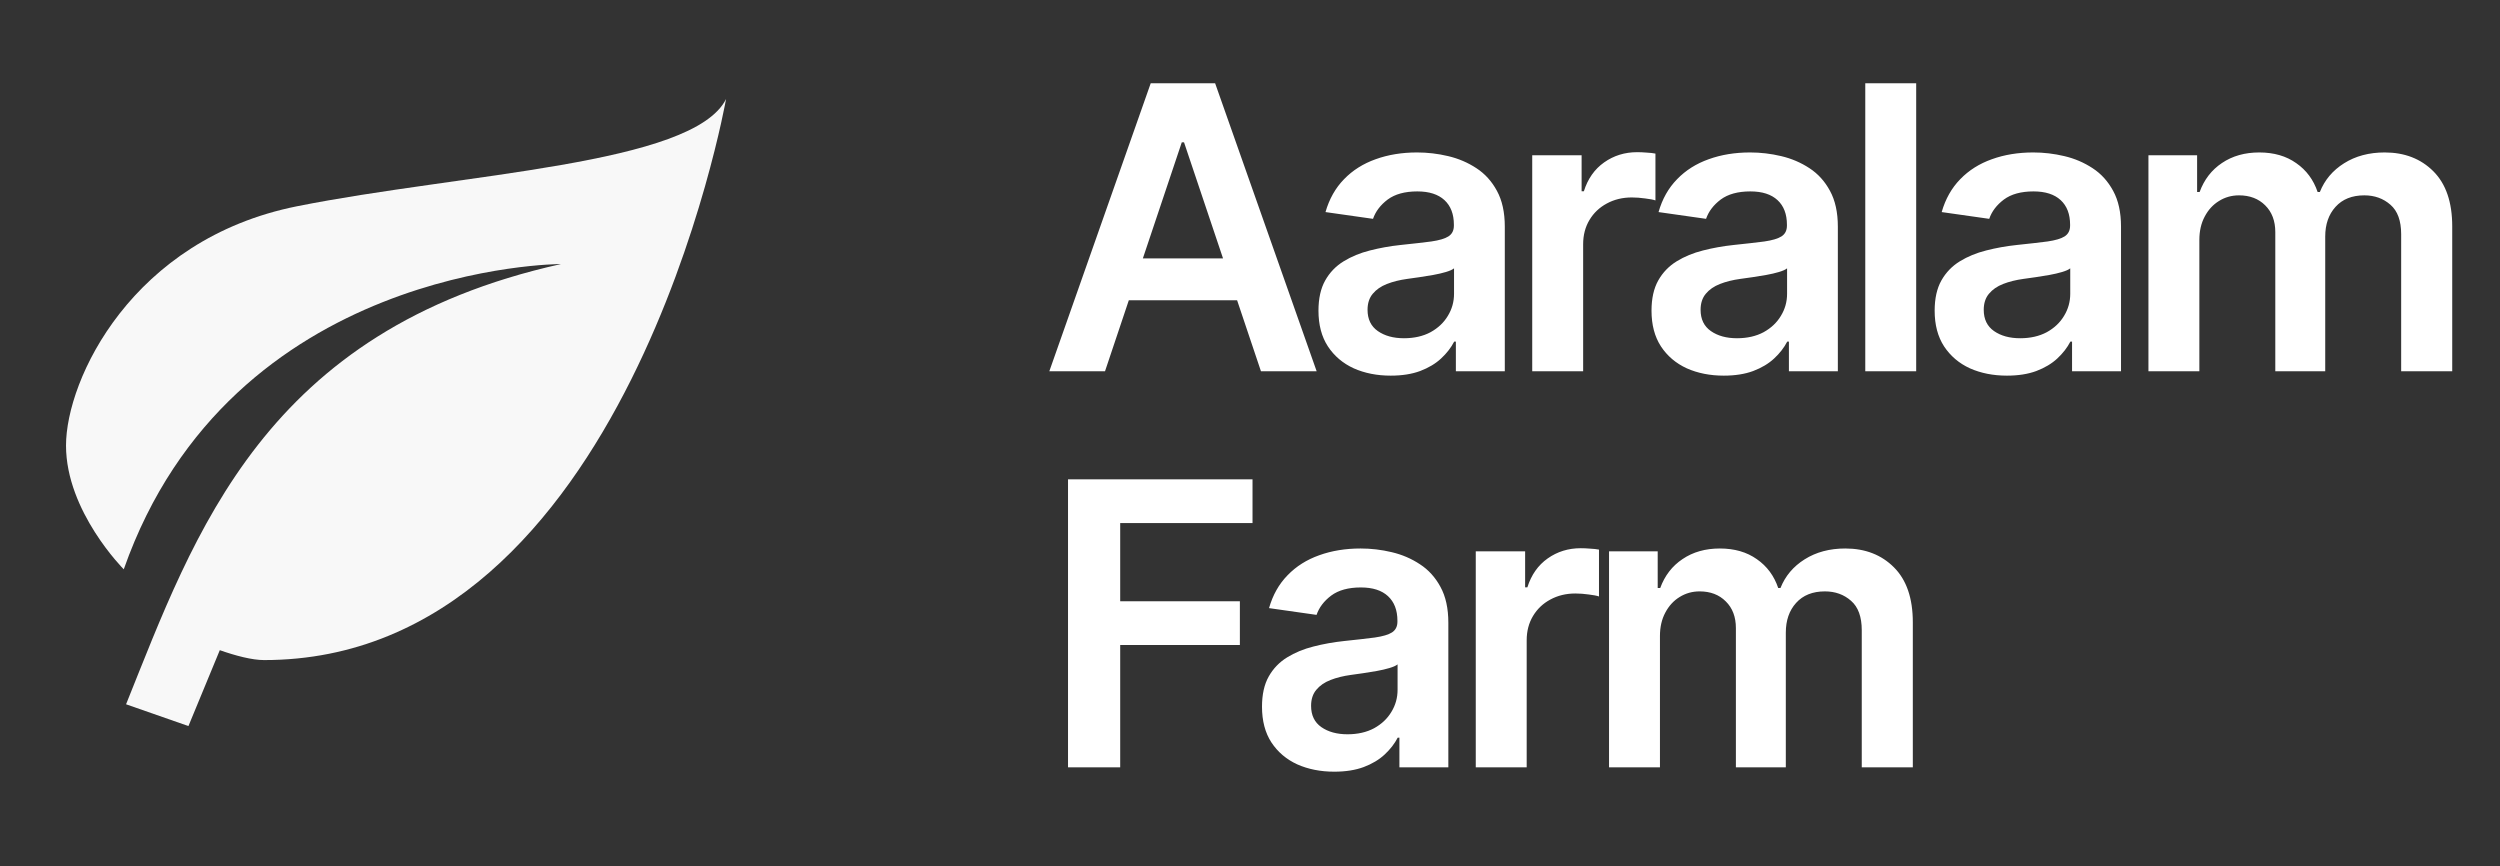 <svg width="101" height="35" viewBox="0 0 101 35" fill="none" xmlns="http://www.w3.org/2000/svg">
<rect x="0" y="0" width="101" height="35" fill="#333333" stroke="none"/>
<path d="M22.667 10.667C10.667 13.333 7.867 21.56 5.093 28.453L7.613 29.333L8.88 26.267C9.52 26.493 10.187 26.667 10.667 26.667C25.333 26.667 29.333 4 29.333 4C28 6.667 18.667 7 12 8.333C5.333 9.667 2.667 15.333 2.667 18C2.667 20.667 5 23 5 23C9.333 10.667 22.667 10.667 22.667 10.667Z" fill="#F8F8F8"/>
<path d="M44.642 15H42.392L46.489 3.364H49.091L53.193 15H50.943L47.835 5.75H47.744L44.642 15ZM44.716 10.438H50.852V12.131H44.716V10.438ZM56.186 15.176C55.633 15.176 55.135 15.078 54.692 14.881C54.253 14.68 53.904 14.384 53.647 13.994C53.393 13.604 53.266 13.123 53.266 12.551C53.266 12.059 53.357 11.652 53.539 11.329C53.72 11.008 53.968 10.75 54.283 10.557C54.597 10.364 54.952 10.218 55.345 10.119C55.743 10.017 56.154 9.943 56.578 9.898C57.09 9.845 57.505 9.797 57.823 9.756C58.141 9.71 58.372 9.642 58.516 9.551C58.664 9.456 58.737 9.311 58.737 9.114V9.08C58.737 8.652 58.611 8.32 58.357 8.085C58.103 7.85 57.737 7.733 57.26 7.733C56.756 7.733 56.357 7.843 56.061 8.062C55.77 8.282 55.573 8.542 55.47 8.841L53.55 8.568C53.702 8.038 53.952 7.595 54.3 7.239C54.648 6.879 55.075 6.61 55.578 6.432C56.082 6.25 56.639 6.159 57.249 6.159C57.669 6.159 58.088 6.208 58.505 6.307C58.921 6.405 59.302 6.568 59.647 6.795C59.991 7.019 60.268 7.324 60.476 7.71C60.688 8.097 60.794 8.58 60.794 9.159V15H58.817V13.801H58.749C58.624 14.044 58.448 14.271 58.22 14.483C57.997 14.691 57.715 14.86 57.374 14.989C57.037 15.114 56.641 15.176 56.186 15.176ZM56.72 13.665C57.133 13.665 57.491 13.583 57.794 13.421C58.097 13.254 58.33 13.034 58.493 12.761C58.66 12.489 58.743 12.191 58.743 11.869V10.841C58.679 10.894 58.569 10.943 58.414 10.989C58.262 11.034 58.092 11.074 57.902 11.108C57.713 11.142 57.525 11.172 57.34 11.199C57.154 11.225 56.993 11.248 56.857 11.267C56.55 11.309 56.275 11.377 56.033 11.472C55.791 11.566 55.599 11.699 55.459 11.869C55.319 12.036 55.249 12.252 55.249 12.517C55.249 12.896 55.387 13.182 55.664 13.375C55.94 13.568 56.292 13.665 56.72 13.665ZM61.902 15V6.273H63.897V7.727H63.988C64.147 7.223 64.419 6.835 64.806 6.562C65.196 6.286 65.641 6.148 66.141 6.148C66.255 6.148 66.382 6.153 66.522 6.165C66.666 6.172 66.785 6.186 66.88 6.205V8.097C66.793 8.066 66.654 8.04 66.465 8.017C66.279 7.991 66.099 7.977 65.925 7.977C65.55 7.977 65.213 8.059 64.914 8.222C64.618 8.381 64.385 8.602 64.215 8.886C64.044 9.17 63.959 9.498 63.959 9.869V15H61.902ZM69.641 15.176C69.088 15.176 68.59 15.078 68.147 14.881C67.708 14.68 67.359 14.384 67.102 13.994C66.848 13.604 66.721 13.123 66.721 12.551C66.721 12.059 66.812 11.652 66.994 11.329C67.175 11.008 67.424 10.75 67.738 10.557C68.052 10.364 68.406 10.218 68.8 10.119C69.198 10.017 69.609 9.943 70.033 9.898C70.545 9.845 70.96 9.797 71.278 9.756C71.596 9.71 71.827 9.642 71.971 9.551C72.119 9.456 72.192 9.311 72.192 9.114V9.08C72.192 8.652 72.066 8.32 71.812 8.085C71.558 7.85 71.192 7.733 70.715 7.733C70.211 7.733 69.812 7.843 69.516 8.062C69.225 8.282 69.028 8.542 68.925 8.841L67.005 8.568C67.156 8.038 67.406 7.595 67.755 7.239C68.103 6.879 68.53 6.61 69.033 6.432C69.537 6.25 70.094 6.159 70.704 6.159C71.124 6.159 71.543 6.208 71.96 6.307C72.376 6.405 72.757 6.568 73.102 6.795C73.446 7.019 73.723 7.324 73.931 7.71C74.143 8.097 74.249 8.58 74.249 9.159V15H72.272V13.801H72.204C72.079 14.044 71.903 14.271 71.675 14.483C71.452 14.691 71.17 14.86 70.829 14.989C70.492 15.114 70.096 15.176 69.641 15.176ZM70.175 13.665C70.588 13.665 70.946 13.583 71.249 13.421C71.552 13.254 71.785 13.034 71.948 12.761C72.115 12.489 72.198 12.191 72.198 11.869V10.841C72.134 10.894 72.024 10.943 71.869 10.989C71.717 11.034 71.547 11.074 71.357 11.108C71.168 11.142 70.98 11.172 70.795 11.199C70.609 11.225 70.448 11.248 70.312 11.267C70.005 11.309 69.73 11.377 69.488 11.472C69.246 11.566 69.054 11.699 68.914 11.869C68.774 12.036 68.704 12.252 68.704 12.517C68.704 12.896 68.842 13.182 69.119 13.375C69.395 13.568 69.747 13.665 70.175 13.665ZM77.414 3.364V15H75.357V3.364H77.414ZM81.081 15.176C80.528 15.176 80.029 15.078 79.586 14.881C79.147 14.68 78.799 14.384 78.541 13.994C78.287 13.604 78.16 13.123 78.16 12.551C78.16 12.059 78.251 11.652 78.433 11.329C78.615 11.008 78.863 10.75 79.177 10.557C79.492 10.364 79.846 10.218 80.24 10.119C80.638 10.017 81.049 9.943 81.473 9.898C81.984 9.845 82.399 9.797 82.717 9.756C83.035 9.71 83.266 9.642 83.41 9.551C83.558 9.456 83.632 9.311 83.632 9.114V9.08C83.632 8.652 83.505 8.32 83.251 8.085C82.997 7.85 82.632 7.733 82.154 7.733C81.651 7.733 81.251 7.843 80.956 8.062C80.664 8.282 80.467 8.542 80.365 8.841L78.444 8.568C78.596 8.038 78.846 7.595 79.194 7.239C79.543 6.879 79.969 6.61 80.473 6.432C80.977 6.25 81.533 6.159 82.143 6.159C82.564 6.159 82.982 6.208 83.399 6.307C83.816 6.405 84.196 6.568 84.541 6.795C84.886 7.019 85.162 7.324 85.371 7.71C85.583 8.097 85.689 8.58 85.689 9.159V15H83.711V13.801H83.643C83.518 14.044 83.342 14.271 83.115 14.483C82.891 14.691 82.609 14.86 82.268 14.989C81.931 15.114 81.535 15.176 81.081 15.176ZM81.615 13.665C82.028 13.665 82.386 13.583 82.689 13.421C82.992 13.254 83.225 13.034 83.388 12.761C83.554 12.489 83.638 12.191 83.638 11.869V10.841C83.573 10.894 83.463 10.943 83.308 10.989C83.156 11.034 82.986 11.074 82.797 11.108C82.607 11.142 82.42 11.172 82.234 11.199C82.049 11.225 81.888 11.248 81.751 11.267C81.444 11.309 81.17 11.377 80.927 11.472C80.685 11.566 80.494 11.699 80.353 11.869C80.213 12.036 80.143 12.252 80.143 12.517C80.143 12.896 80.281 13.182 80.558 13.375C80.835 13.568 81.187 13.665 81.615 13.665ZM86.797 15V6.273H88.763V7.756H88.865C89.047 7.256 89.348 6.866 89.768 6.585C90.189 6.301 90.691 6.159 91.274 6.159C91.865 6.159 92.363 6.303 92.768 6.591C93.177 6.875 93.465 7.263 93.632 7.756H93.723C93.916 7.271 94.242 6.884 94.7 6.597C95.162 6.305 95.71 6.159 96.342 6.159C97.145 6.159 97.801 6.413 98.308 6.92C98.816 7.428 99.07 8.169 99.07 9.142V15H97.007V9.46C97.007 8.919 96.863 8.523 96.575 8.273C96.287 8.019 95.935 7.892 95.518 7.892C95.022 7.892 94.634 8.047 94.354 8.358C94.077 8.665 93.939 9.064 93.939 9.557V15H91.922V9.375C91.922 8.924 91.785 8.564 91.513 8.295C91.244 8.027 90.891 7.892 90.456 7.892C90.16 7.892 89.891 7.968 89.649 8.119C89.407 8.267 89.213 8.477 89.07 8.75C88.926 9.019 88.854 9.333 88.854 9.693V15H86.797Z" fill="white"/>
<path d="M43.148 31V19.364H50.602V21.131H45.256V24.29H50.091V26.057H45.256V31H43.148ZM53.905 31.176C53.352 31.176 52.854 31.078 52.411 30.881C51.971 30.68 51.623 30.384 51.365 29.994C51.111 29.604 50.985 29.123 50.985 28.551C50.985 28.059 51.075 27.651 51.257 27.329C51.439 27.008 51.687 26.75 52.002 26.557C52.316 26.364 52.67 26.218 53.064 26.119C53.462 26.017 53.873 25.943 54.297 25.898C54.809 25.845 55.223 25.797 55.541 25.756C55.86 25.71 56.091 25.642 56.235 25.551C56.382 25.456 56.456 25.311 56.456 25.114V25.079C56.456 24.651 56.329 24.32 56.075 24.085C55.822 23.85 55.456 23.733 54.979 23.733C54.475 23.733 54.075 23.843 53.78 24.062C53.488 24.282 53.291 24.542 53.189 24.841L51.269 24.568C51.42 24.038 51.67 23.595 52.019 23.239C52.367 22.879 52.793 22.61 53.297 22.432C53.801 22.25 54.358 22.159 54.968 22.159C55.388 22.159 55.807 22.208 56.223 22.307C56.64 22.405 57.021 22.568 57.365 22.796C57.71 23.019 57.986 23.324 58.195 23.71C58.407 24.097 58.513 24.579 58.513 25.159V31H56.536V29.801H56.468C56.343 30.044 56.166 30.271 55.939 30.483C55.716 30.691 55.434 30.86 55.093 30.989C54.755 31.114 54.36 31.176 53.905 31.176ZM54.439 29.665C54.852 29.665 55.21 29.583 55.513 29.421C55.816 29.254 56.049 29.034 56.212 28.761C56.379 28.489 56.462 28.191 56.462 27.869V26.841C56.398 26.894 56.288 26.943 56.132 26.989C55.981 27.034 55.81 27.074 55.621 27.108C55.432 27.142 55.244 27.172 55.059 27.199C54.873 27.225 54.712 27.248 54.575 27.267C54.269 27.309 53.994 27.377 53.752 27.472C53.509 27.566 53.318 27.699 53.178 27.869C53.038 28.036 52.968 28.252 52.968 28.517C52.968 28.896 53.106 29.182 53.382 29.375C53.659 29.568 54.011 29.665 54.439 29.665ZM59.621 31V22.273H61.615V23.727H61.706C61.865 23.224 62.138 22.835 62.525 22.562C62.915 22.286 63.36 22.148 63.86 22.148C63.974 22.148 64.1 22.153 64.24 22.165C64.385 22.172 64.504 22.186 64.599 22.204V24.097C64.511 24.066 64.373 24.04 64.184 24.017C63.998 23.991 63.818 23.977 63.644 23.977C63.269 23.977 62.932 24.059 62.633 24.222C62.337 24.381 62.104 24.602 61.934 24.886C61.763 25.171 61.678 25.498 61.678 25.869V31H59.621ZM65.005 31V22.273H66.971V23.756H67.073C67.255 23.256 67.556 22.866 67.977 22.585C68.397 22.301 68.899 22.159 69.482 22.159C70.073 22.159 70.571 22.303 70.977 22.591C71.386 22.875 71.674 23.263 71.84 23.756H71.931C72.124 23.271 72.45 22.884 72.908 22.597C73.371 22.305 73.918 22.159 74.55 22.159C75.353 22.159 76.009 22.413 76.516 22.921C77.024 23.428 77.278 24.169 77.278 25.142V31H75.215V25.46C75.215 24.919 75.071 24.523 74.783 24.273C74.496 24.019 74.143 23.892 73.727 23.892C73.23 23.892 72.842 24.047 72.562 24.358C72.285 24.665 72.147 25.064 72.147 25.557V31H70.13V25.375C70.13 24.924 69.994 24.564 69.721 24.296C69.452 24.026 69.1 23.892 68.664 23.892C68.369 23.892 68.1 23.968 67.857 24.119C67.615 24.267 67.422 24.477 67.278 24.75C67.134 25.019 67.062 25.333 67.062 25.693V31H65.005Z" fill="white"/>
</svg>
